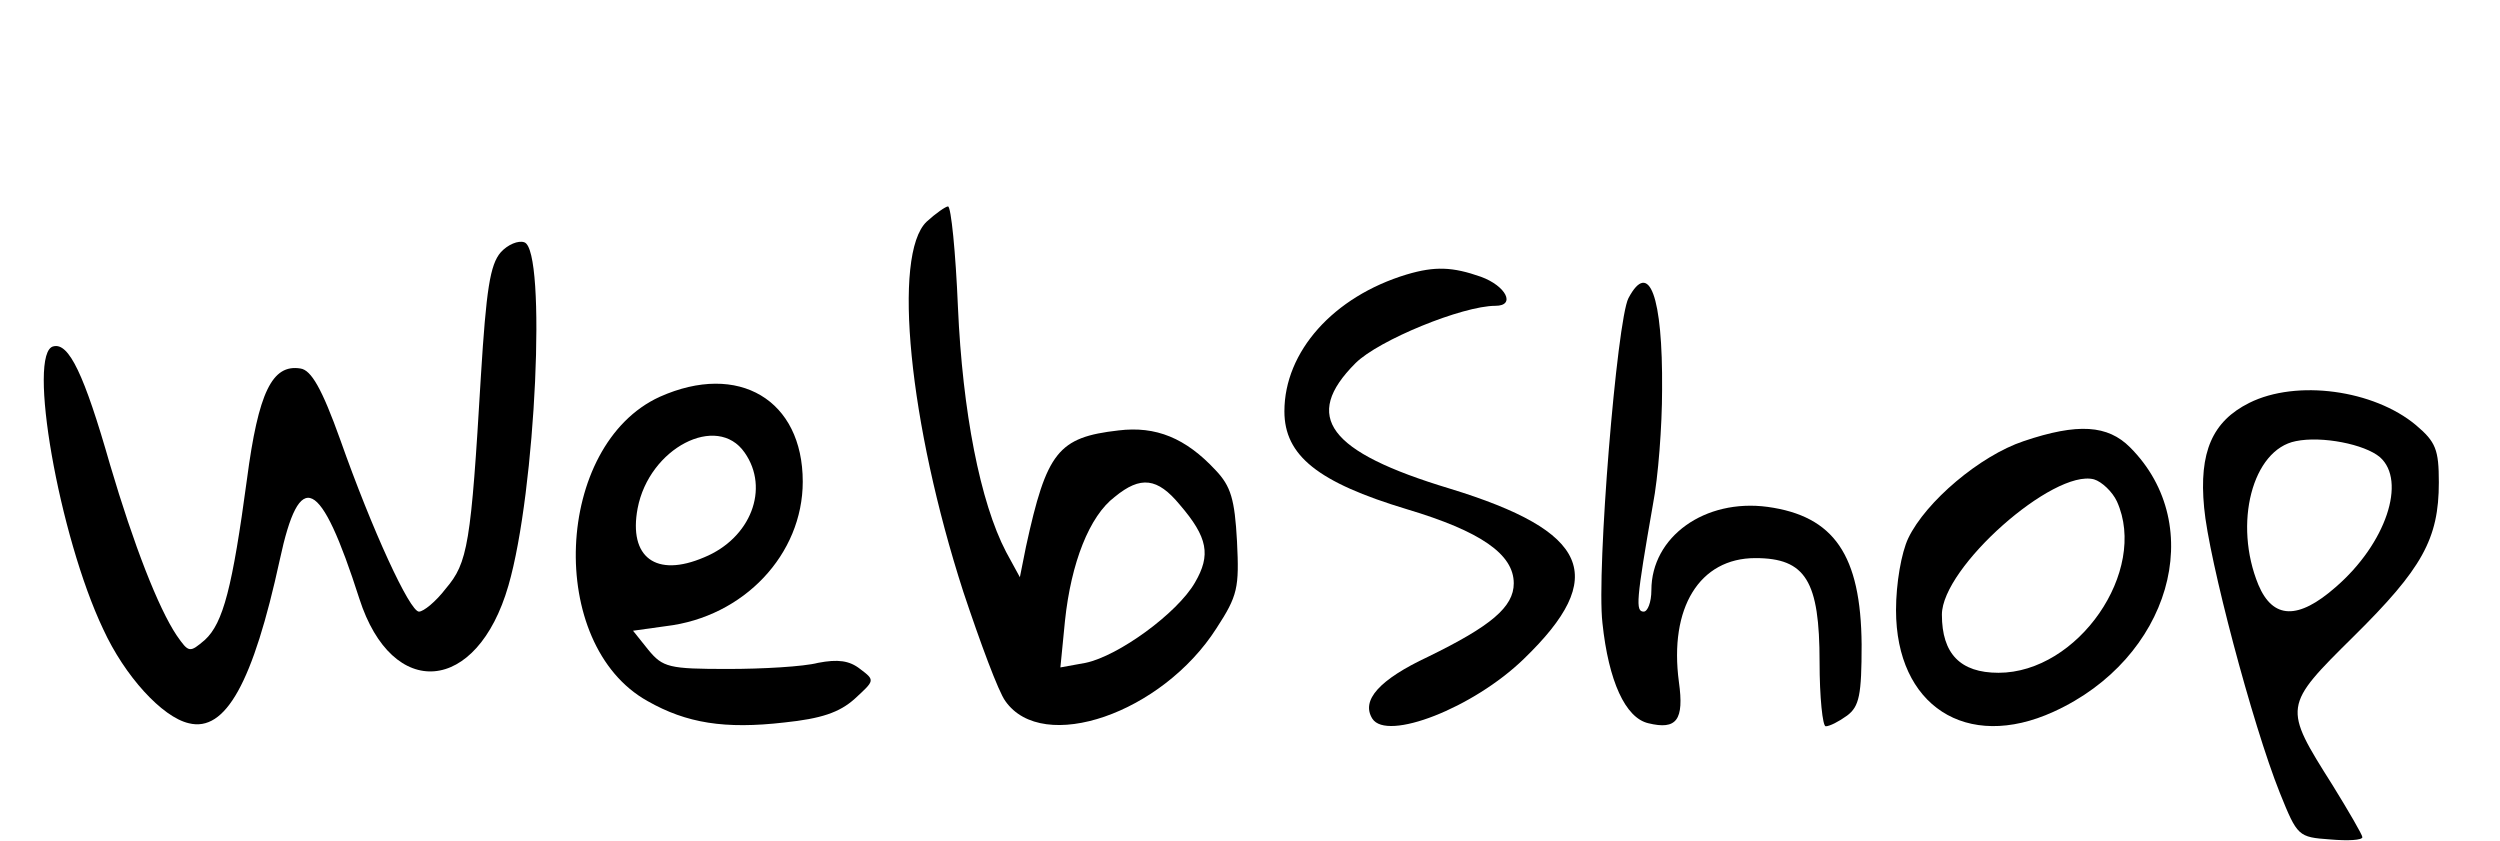 <?xml version="1.0" standalone="no"?>
<!DOCTYPE svg PUBLIC "-//W3C//DTD SVG 20010904//EN"
 "http://www.w3.org/TR/2001/REC-SVG-20010904/DTD/svg10.dtd">
<svg version="1.0" xmlns="http://www.w3.org/2000/svg"
 width="327pt" height="110pt" viewBox="0 0 327 110"
 preserveAspectRatio="xMidYMid meet">

<g transform="translate(0,110) scale(0.1,-0.1)"
fill="#000000" stroke="none">
<path d="M1212 810 c-45 -43 -23 -264 48 -484 22 -66 46 -131 55 -143 49 -70
205 -16 276 95 28 43 30 53 27 114 -3 55 -8 72 -28 93 -39 42 -78 58 -127 52
-79 -9 -94 -28 -121 -152 l-8 -40 -18 33 c-34 65 -57 184 -63 320 -3 72 -9
132 -13 132 -3 0 -16 -9 -28 -20z m331 -370 c37 -43 41 -66 20 -102 -23 -40
-100 -96 -143 -105 l-33 -6 6 61 c8 76 32 137 65 162 34 28 56 25 85 -10z"/>
<path d="M655 770 c-14 -16 -19 -49 -26 -162 -13 -220 -17 -244 -46 -278 -13
-17 -29 -30 -35 -30 -12 0 -61 106 -103 225 -24 67 -38 91 -52 93 -37 6 -55
-31 -70 -145 -19 -141 -31 -188 -55 -210 -20 -17 -21 -17 -37 6 -24 36 -56
118 -87 223 -34 119 -54 160 -74 155 -35 -7 7 -248 65 -370 28 -61 77 -115
112 -123 48 -12 84 53 119 214 26 121 53 108 104 -51 43 -134 154 -125 195 17
36 124 50 438 21 449 -8 3 -22 -3 -31 -13z"/>
<path d="M1840 741 c-96 -29 -160 -101 -160 -179 0 -58 44 -93 160 -128 97
-29 140 -59 140 -97 0 -31 -30 -56 -112 -96 -64 -30 -88 -57 -73 -81 19 -30
132 14 198 78 112 108 86 167 -97 223 -159 48 -193 94 -123 164 30 30 140 75
183 75 27 0 14 26 -19 38 -37 13 -60 14 -97 3z"/>
<path d="M2130 710 c-15 -29 -42 -356 -34 -425 8 -76 30 -124 60 -131 37 -9
47 4 40 54 -13 97 27 162 100 162 66 0 84 -30 84 -136 0 -46 4 -84 8 -84 5 0
17 6 28 14 16 12 19 27 19 93 -1 117 -36 168 -123 180 -82 11 -152 -39 -152
-109 0 -16 -5 -28 -10 -28 -11 0 -10 14 12 140 7 36 12 103 12 150 1 123 -17
171 -44 120z"/>
<path d="M863 581 c-138 -63 -149 -324 -16 -398 51 -29 101 -37 179 -28 48 5
72 13 92 31 26 24 27 24 7 39 -14 11 -29 13 -55 8 -19 -5 -73 -8 -118 -8 -77
0 -85 2 -104 25 l-20 25 43 6 c102 12 179 94 179 189 0 107 -84 157 -187 111z
m111 -73 c33 -47 8 -112 -53 -137 -63 -27 -99 0 -87 64 15 79 104 125 140 73z"/>
<path d="M2942 573 c-48 -24 -66 -64 -59 -137 6 -67 63 -283 99 -373 23 -57
24 -58 66 -61 23 -2 42 -1 42 3 0 3 -18 34 -39 68 -65 103 -65 103 28 195 89
88 111 127 111 201 0 43 -4 53 -30 75 -55 46 -156 60 -218 29z m171 -71 c35
-31 8 -113 -58 -170 -49 -43 -82 -42 -101 3 -33 80 -8 177 49 188 34 7 90 -4
110 -21z"/>
<path d="M2647 523 c-57 -19 -128 -79 -151 -127 -9 -19 -16 -59 -16 -94 0
-125 92 -185 206 -133 152 69 203 243 100 346 -29 29 -68 32 -139 8z m122 -79
c41 -91 -51 -224 -155 -224 -50 0 -74 25 -74 76 0 62 146 191 199 177 10 -3
24 -16 30 -29z"/>
</g>
</svg>
